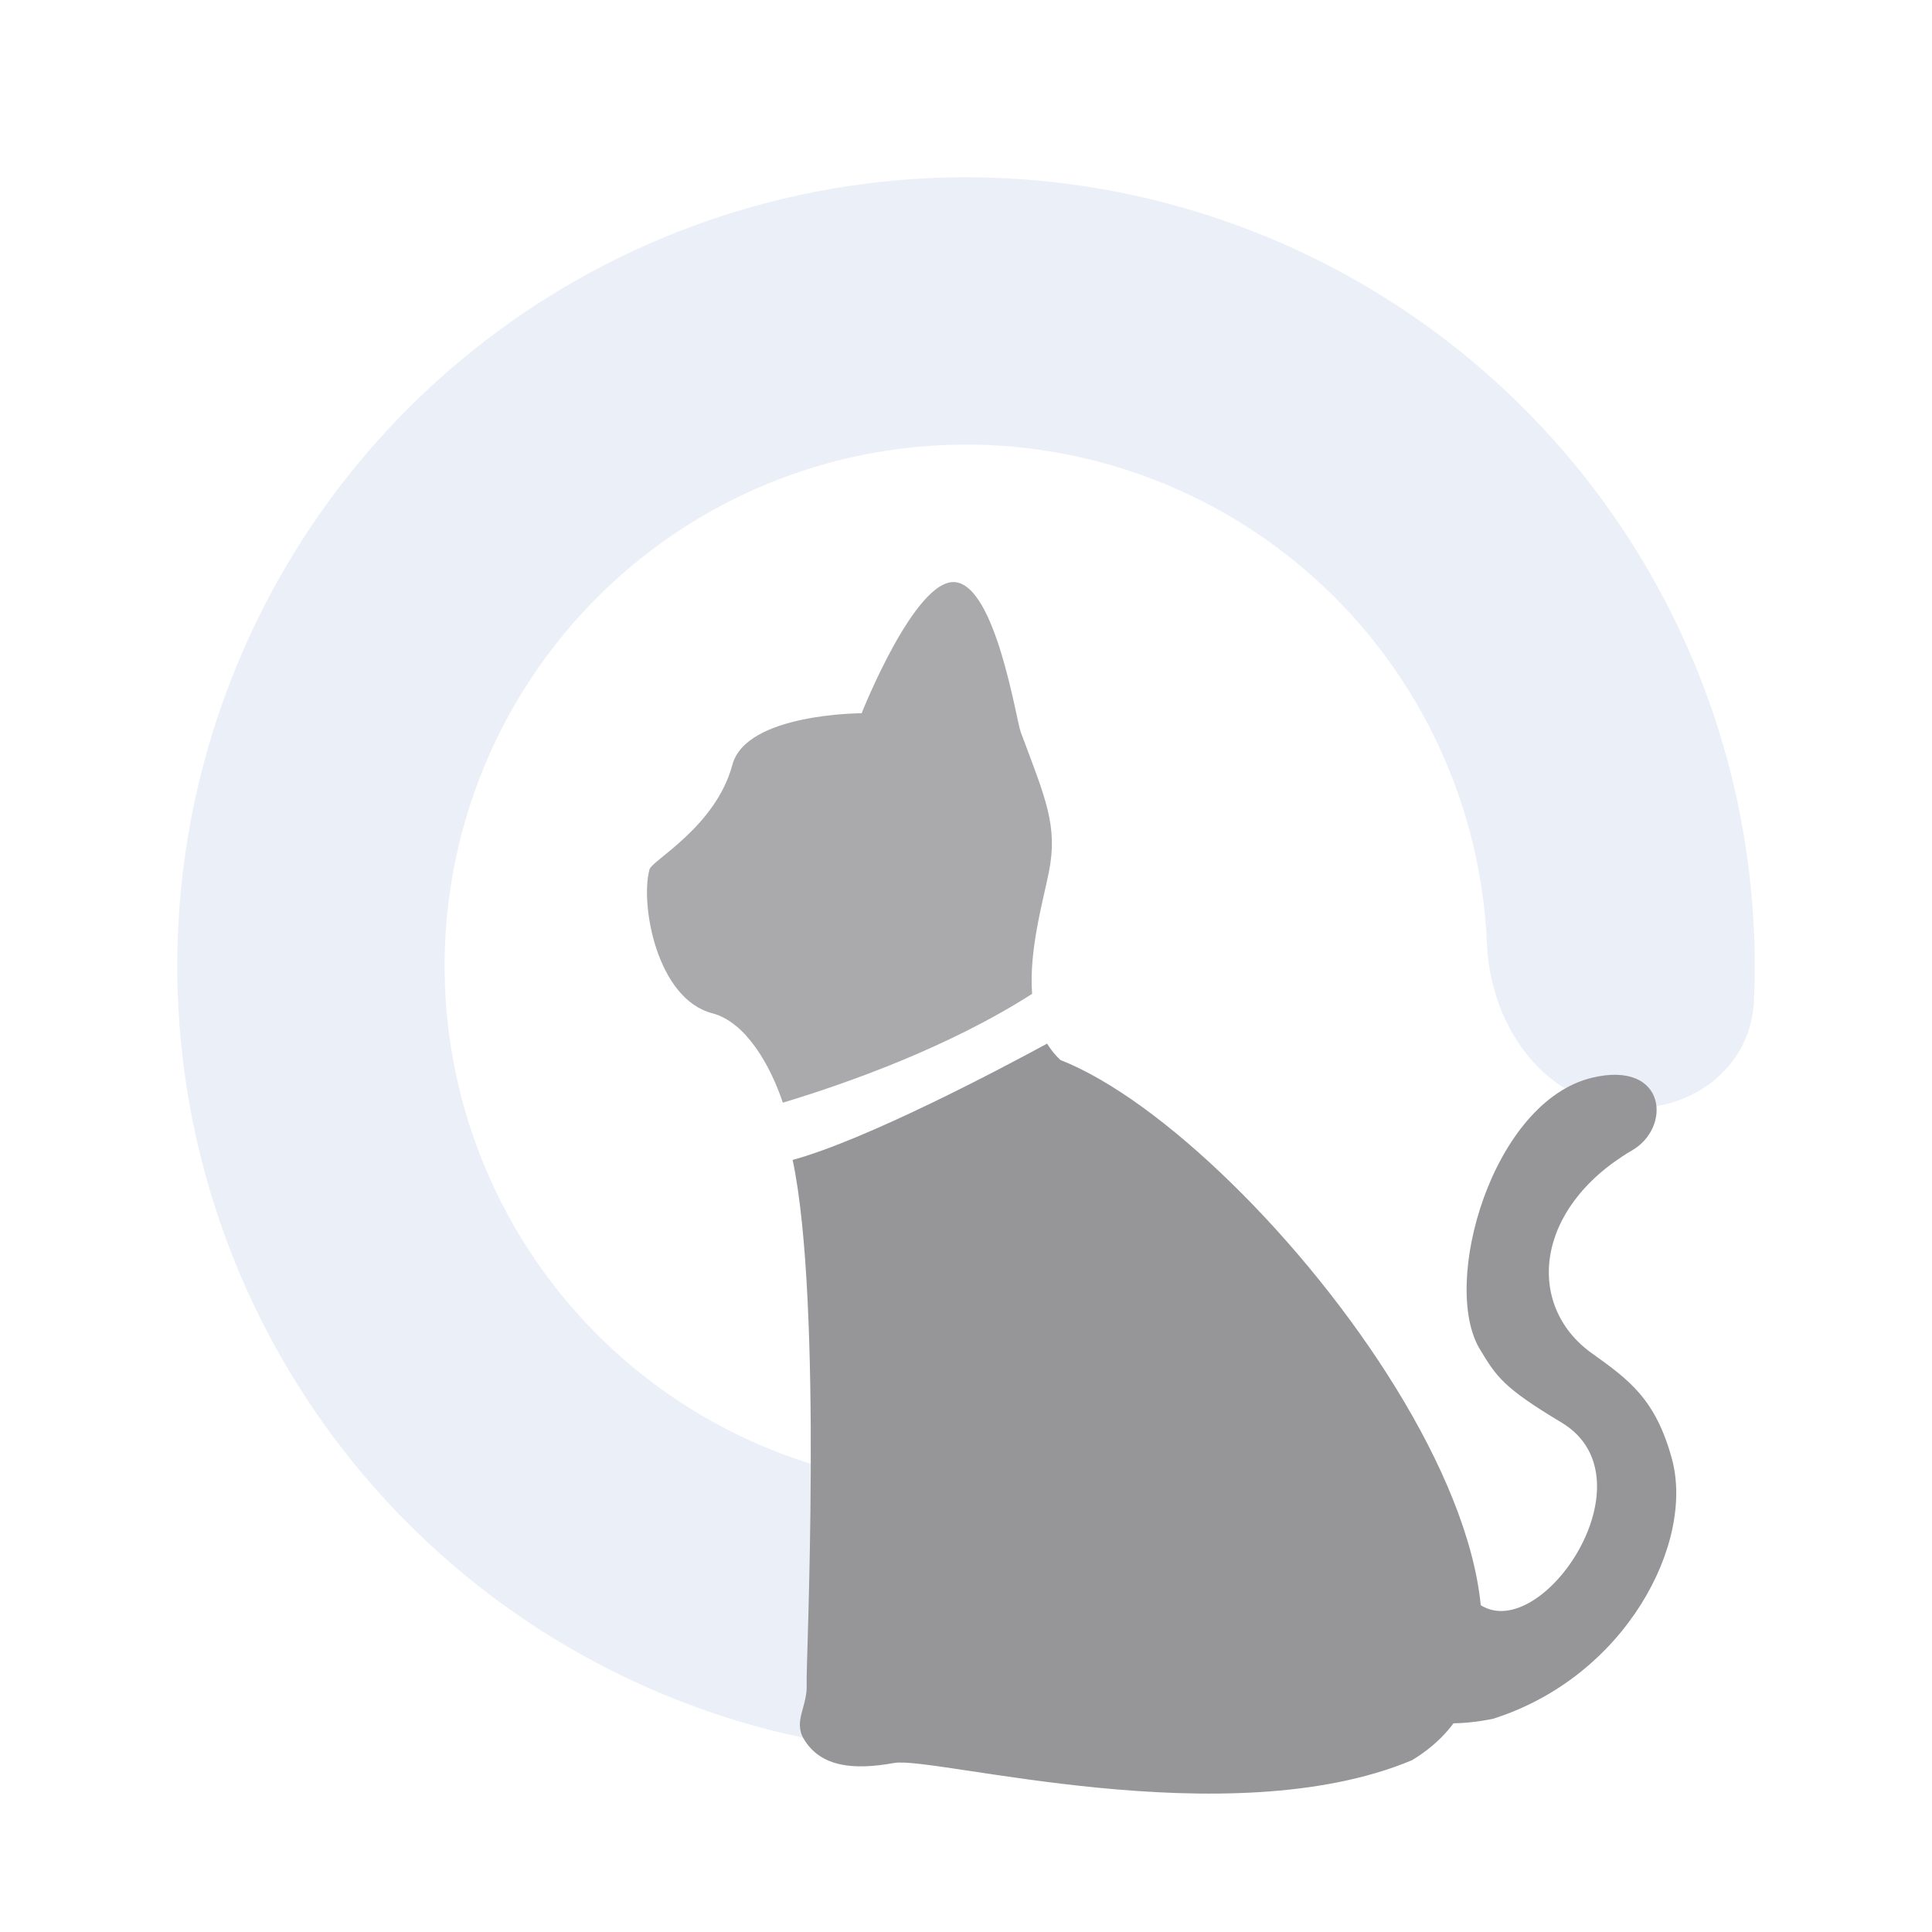 <svg width="63" height="63" viewBox="0 0 63 63" fill="none" xmlns="http://www.w3.org/2000/svg">
<path d="M52.375 36.032C54.727 36.542 57.088 35.044 57.194 32.639C57.375 28.563 56.584 24.481 54.859 20.738C52.523 15.667 48.601 11.495 43.685 8.85C38.768 6.205 33.125 5.232 27.607 6.077C22.088 6.922 16.995 9.54 13.095 13.534C9.196 17.529 6.702 22.685 5.99 28.222C5.279 33.759 6.388 39.377 9.151 44.228C11.914 49.079 16.18 52.9 21.305 55.113C25.089 56.746 29.189 57.438 33.259 57.159C35.661 56.995 37.102 54.599 36.535 52.259C35.967 49.92 33.593 48.544 31.187 48.5C28.988 48.459 26.804 47.992 24.76 47.11C21.372 45.647 18.552 43.121 16.726 39.914C14.899 36.707 14.166 32.993 14.636 29.333C15.107 25.672 16.755 22.264 19.333 19.623C21.911 16.983 25.278 15.252 28.926 14.693C32.574 14.135 36.305 14.778 39.555 16.526C42.805 18.275 45.398 21.033 46.942 24.385C47.874 26.407 48.394 28.579 48.487 30.776C48.59 33.181 50.023 35.521 52.375 36.032Z" fill="#D9E0F2" fill-opacity="0.5"/>
<path d="M25.527 35.957C27.643 35.318 30.937 34.149 33.656 32.408C33.55 30.992 34.006 29.413 34.2 28.45C34.504 26.923 34.098 26.052 33.284 23.869C33.137 23.477 32.474 19.119 31.149 18.983C29.842 18.85 28.097 23.258 28.097 23.258C28.097 23.258 24.332 23.258 23.882 24.938C23.341 26.956 21.26 28.054 21.18 28.348C20.867 29.485 21.417 32.57 23.226 33.041C24.33 33.328 25.13 34.764 25.527 35.957L25.527 35.957Z" fill="#AAAAAD"/>
<path d="M48.282 52.342C50.295 53.61 53.952 48.208 50.92 46.388C49.01 45.242 48.8 44.893 48.261 44.004C46.964 41.871 48.662 35.907 51.931 35.139C54.362 34.57 54.52 36.803 53.185 37.532C50.014 39.418 49.749 42.584 51.907 44.127C53.126 45 53.986 45.622 54.518 47.567C55.269 50.31 53.016 54.675 48.687 56.047C48.687 56.047 46.28 56.588 45.836 55.602" fill="#969699"/>
<path d="M34.578 34.565C34.404 34.404 34.263 34.224 34.144 34.031C32.681 34.826 28.285 37.156 25.847 37.824C26.843 42.522 26.274 54.385 26.304 54.894C26.344 55.647 25.854 56.116 26.218 56.717C26.773 57.636 27.865 57.722 29.153 57.489C30.441 57.252 40.034 59.913 46.044 57.398C53.417 52.954 41.117 37.131 34.578 34.565L34.578 34.565Z" fill="#969699"/>
</svg>
